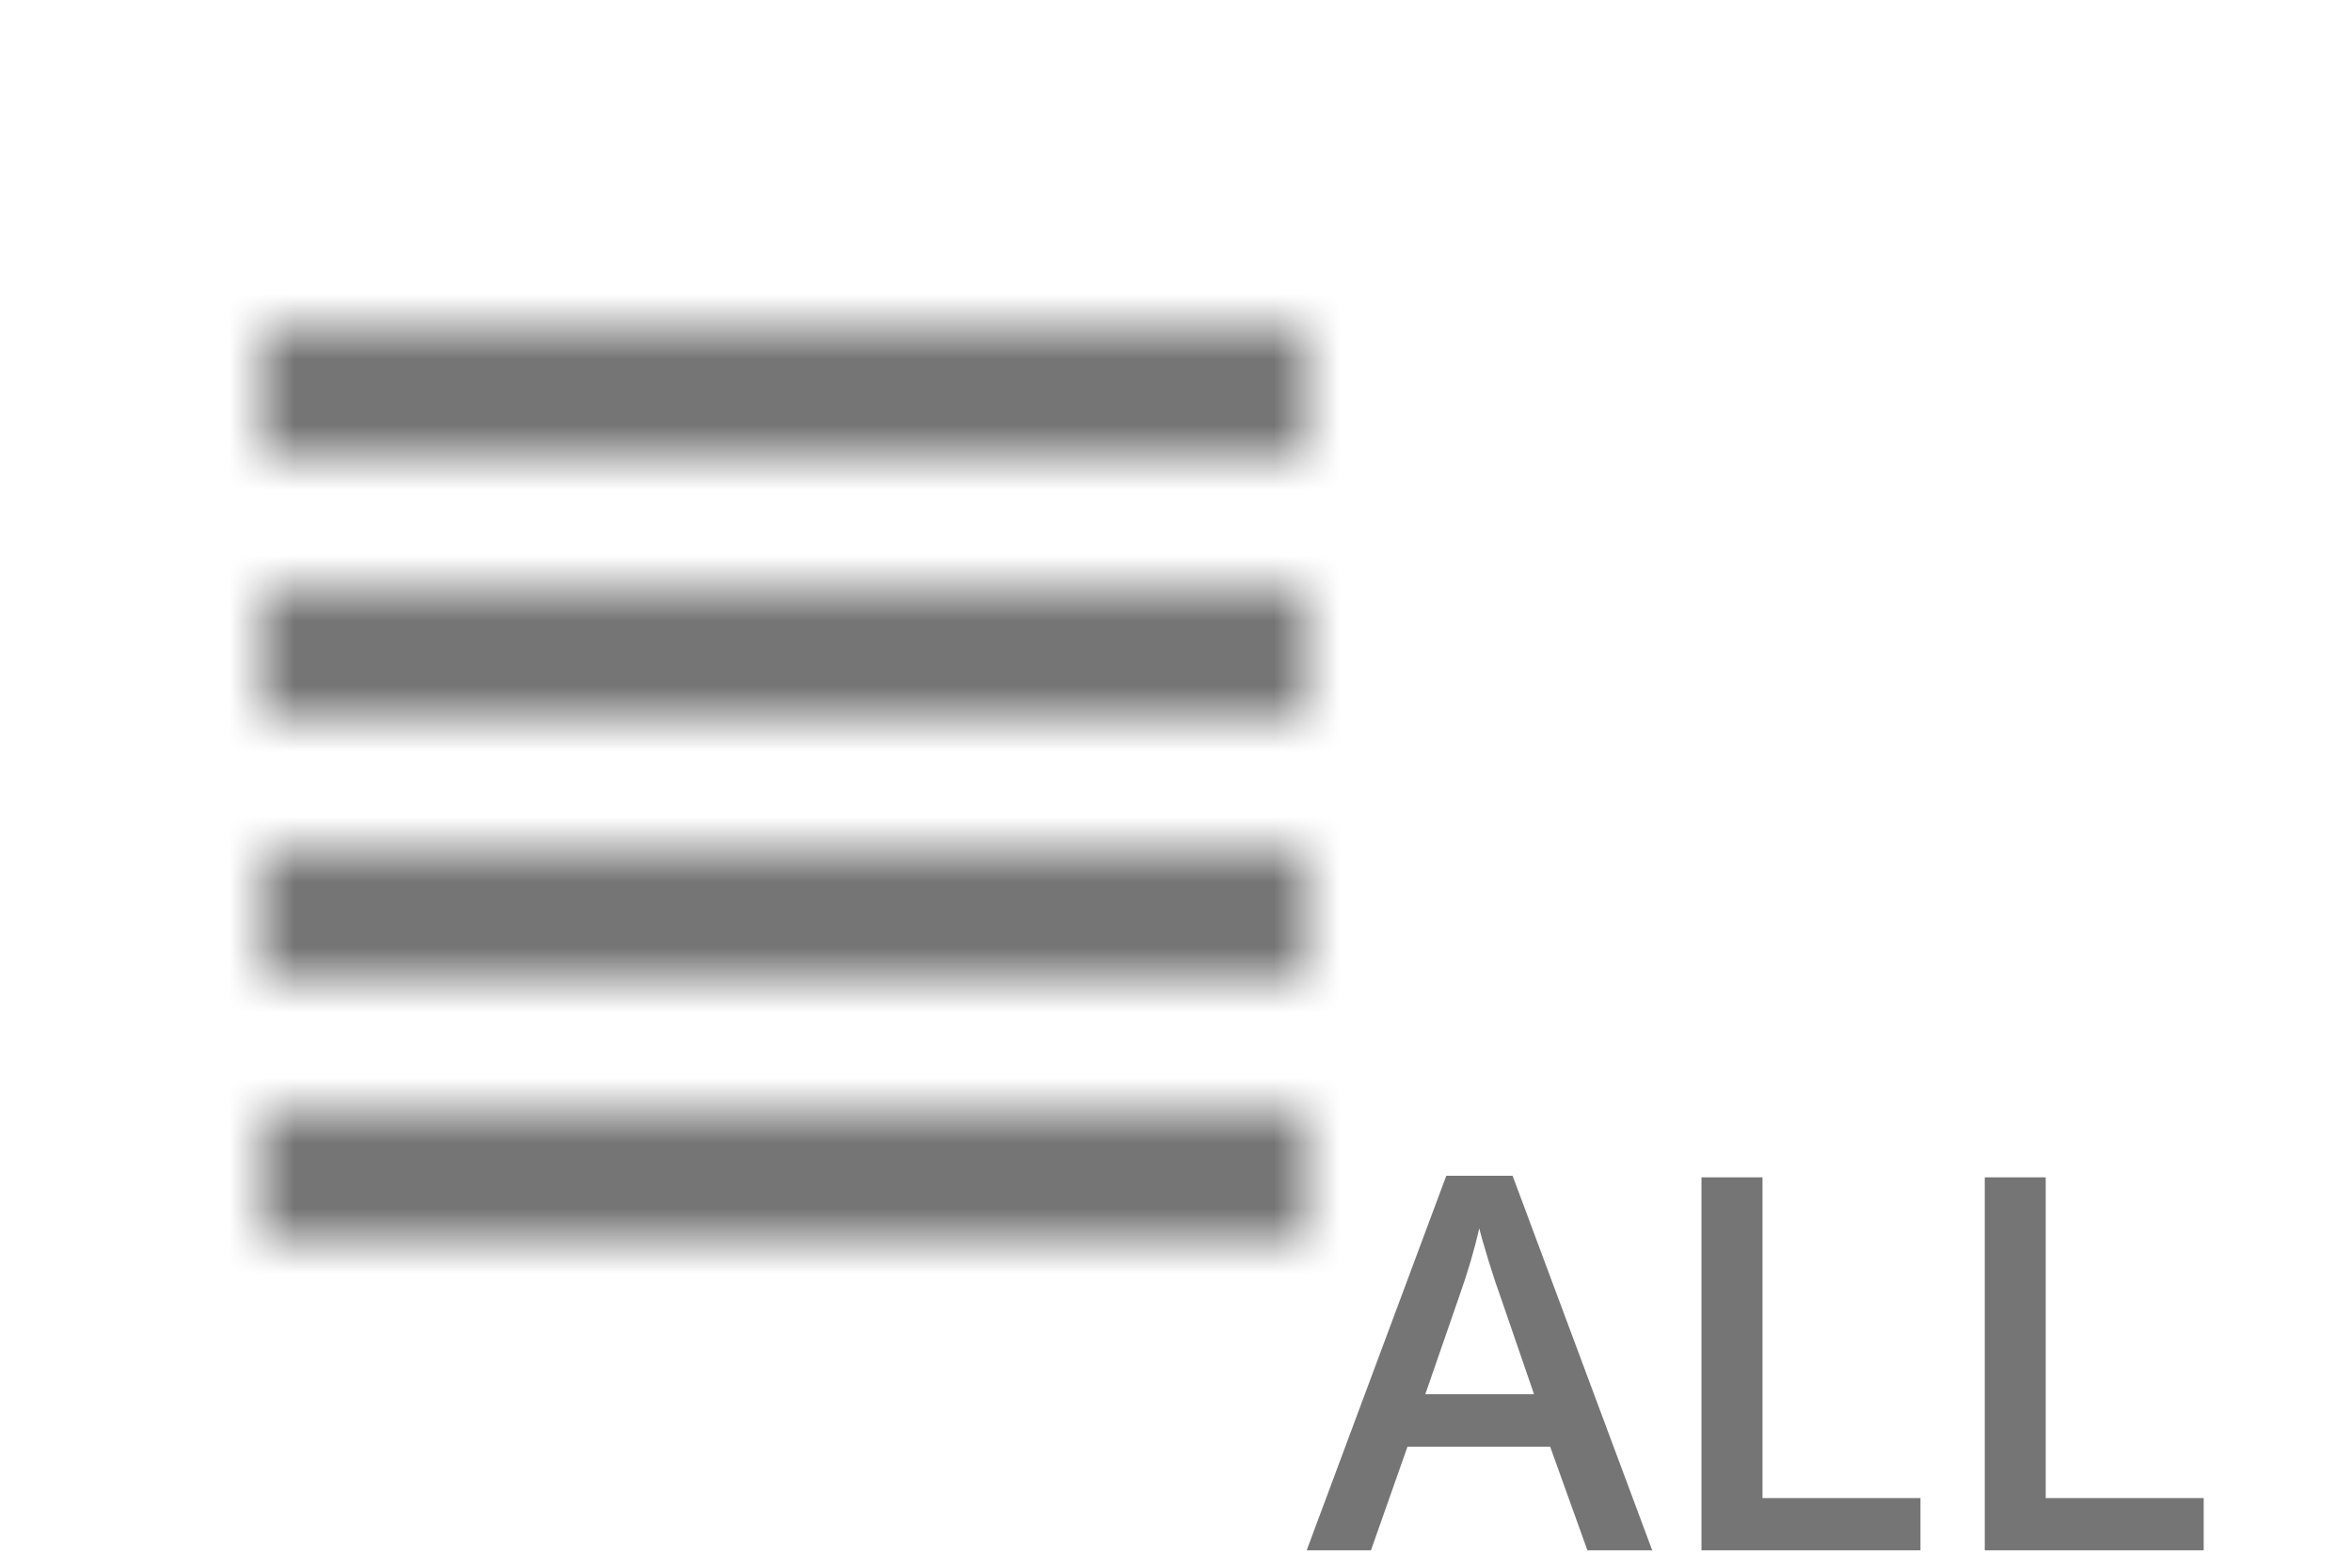 <svg xmlns="http://www.w3.org/2000/svg" xmlns:xlink="http://www.w3.org/1999/xlink" width="36" height="24" viewBox="0 0 36 24">
    <defs>
        <path id="a" d="M0 10h16V8H0v2zm0 4h16v-2H0v2zm0-8h16V4H0v2zm0-6v2h16V0H0z"/>
        <path id="c" d="M0 0h50v50H0z"/>
    </defs>
    <g fill="none" fill-rule="evenodd">
        <g transform="translate(4 5)">
            <mask id="b" fill="#fff">
                <use xlink:href="#a"/>
            </mask>
            <g mask="url(#b)">
                <use fill="#757575" transform="translate(-17 -18)" xlink:href="#c"/>
            </g>
        </g>
        <path fill="#757575" fill-rule="nonzero" d="M20.984 23.734l.559-1.586h2.184l.57 1.586h.992L23.152 18h-1.015L20 23.734h.984zm2.496-2.39h-1.664l.516-1.489c.135-.38.238-.73.309-1.05.026.104.073.268.142.492l.04.127c.05.16.091.282.122.365l.535 1.555zm5.915 2.39v-.8h-2.418v-4.91h-.934v5.71h3.352zm4.335 0v-.8h-2.418v-4.91h-.933v5.71h3.351z"/>
    </g>
</svg>
